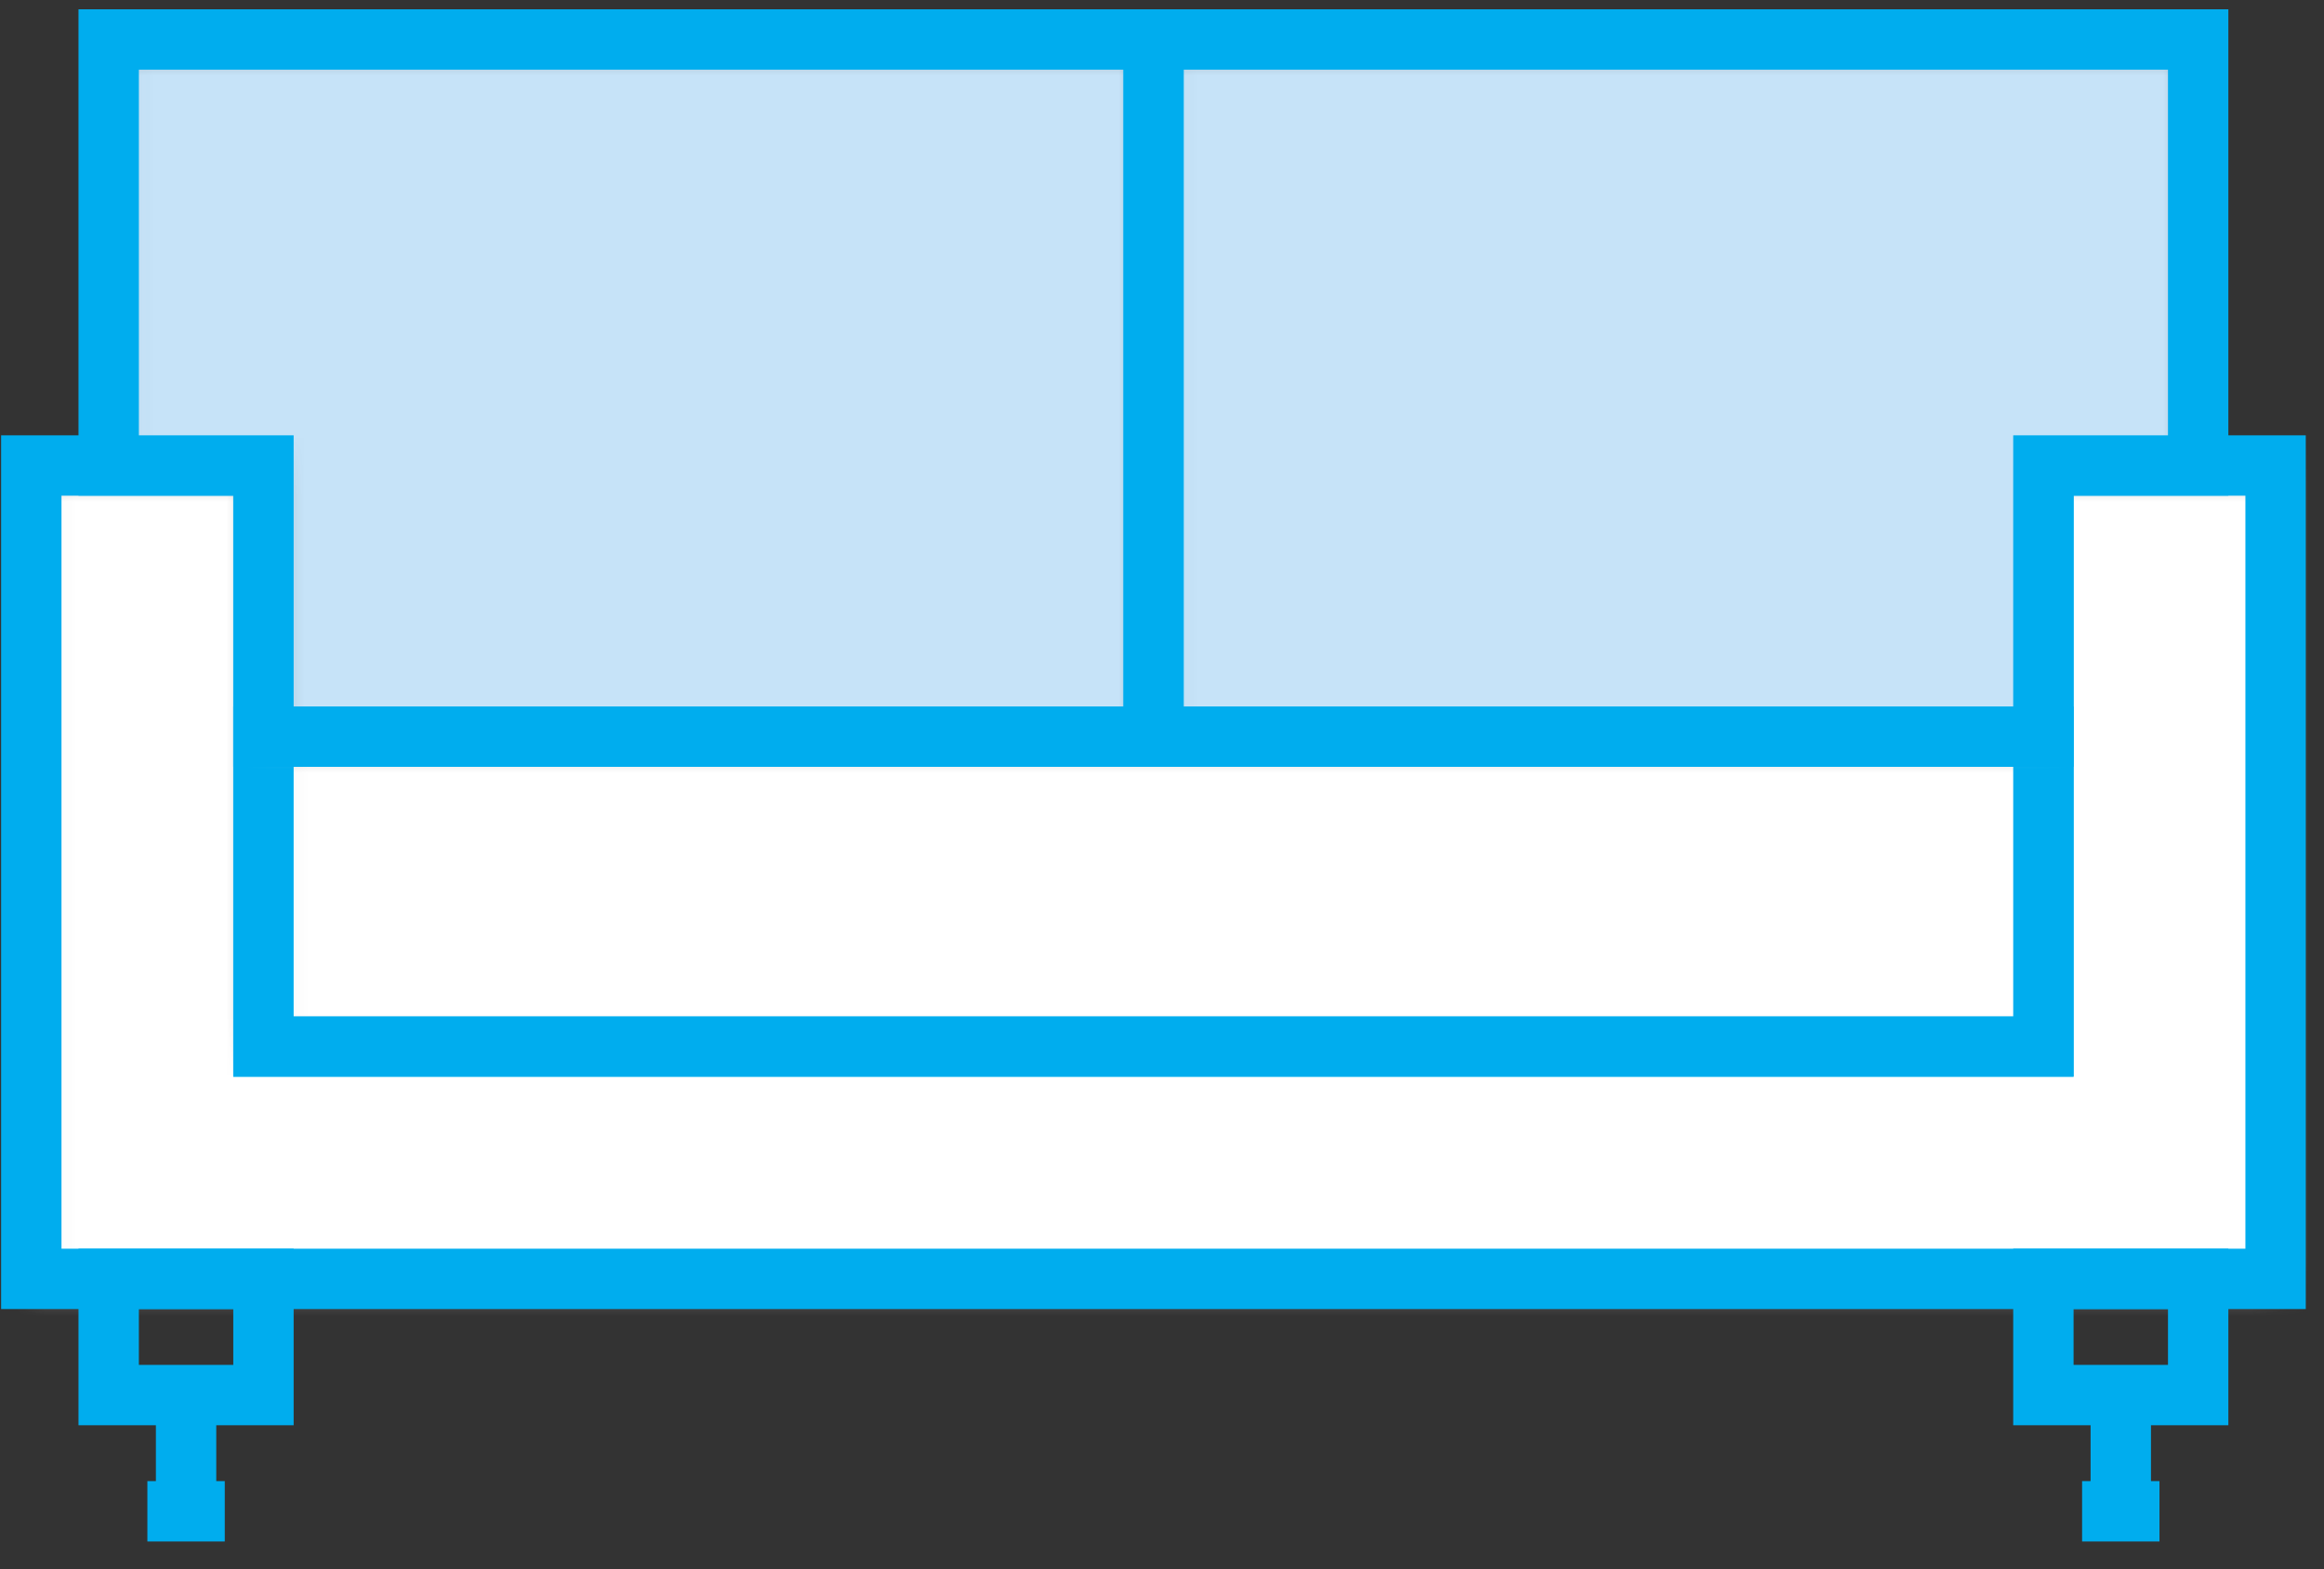 <svg xmlns="http://www.w3.org/2000/svg" width="77" height="52" viewBox="0 0 77 52" xmlns:xlink="http://www.w3.org/1999/xlink">
  <rect x="0" y="0" width="77" height="52" fill="#333333" stroke="none"/>
  <defs>
    <polygon id="a" points="66.703 .308 66.703 19.559 7.729 19.559 7.729 .308 .037 .308 .037 27.259 74.396 27.259 74.396 .308"/>
    <polygon id="c" points="29.524 .308 .037 .308 .037 10.575 59.011 10.575 59.011 .308"/>
    <polygon id="e" points="29.524 14.425 34.652 14.425 34.652 .308 .037 .308 .037 23.409 29.524 23.409"/>
    <polygon id="g" points="5.165 14.425 5.165 23.409 34.652 23.409 34.652 .308 .037 .308 .037 14.425"/>
  </defs>
  <g fill="none" fill-rule="evenodd" transform="translate(1 1)">
    <g transform="translate(0 14.118)">
      <mask id="b" fill="white">
        <use xlink:href="#a"/>
      </mask>
      <polygon fill="#FFFFFF" points="-3.169 -2.901 77.601 -2.901 77.601 30.468 -3.169 30.468" mask="url(#b)"/>
    </g>
    <polygon stroke="#00ADEE" stroke-width="2" points="66.703 14.425 66.703 33.677 7.729 33.677 7.729 14.425 .037 14.425 .037 41.377 74.396 41.377 74.396 14.425 66.703 14.425 66.703 14.425"/>
    <g transform="translate(7.692 23.102)">
      <mask id="d" fill="white">
        <use xlink:href="#c"/>
      </mask>
      <polygon fill="#FFFFFF" points="-3.169 -2.901 62.216 -2.901 62.216 13.783 -3.169 13.783" mask="url(#d)"/>
    </g>
    <polygon stroke="#00ADEE" stroke-width="2" points="37.216 23.409 7.729 23.409 7.729 33.677 66.703 33.677 66.703 23.409 37.216 23.409 37.216 23.409"/>
    <g transform="translate(37.18)">
      <mask id="f" fill="white">
        <use xlink:href="#e"/>
      </mask>
      <polygon fill="#C6E3F8" points="-3.169 -2.901 37.857 -2.901 37.857 26.618 -3.169 26.618" mask="url(#f)"/>
    </g>
    <polygon stroke="#00ADEE" stroke-width="2" points="66.703 14.425 71.831 14.425 71.831 .308 37.216 .308 37.216 23.409 66.703 23.409 66.703 14.425 66.703 14.425"/>
    <g transform="translate(2.564)">
      <mask id="h" fill="white">
        <use xlink:href="#g"/>
      </mask>
      <polygon fill="#C6E3F8" points="-3.169 -2.901 37.857 -2.901 37.857 26.618 -3.169 26.618" mask="url(#h)"/>
    </g>
    <polygon stroke="#00ADEE" stroke-width="2" points="7.729 14.425 7.729 23.409 37.216 23.409 37.216 .308 2.601 .308 2.601 14.425 7.729 14.425 7.729 14.425"/>
    <polygon stroke="#00ADEE" stroke-width="2" points="2.601 41.377 7.729 41.377 7.729 45.227 2.601 45.227 2.601 41.377"/>
    <path stroke="#00ADEE" stroke-width="2" d="M5.165,45.227 L5.165,49.078 M3.883,49.078 L6.447,49.078"/>
    <polygon stroke="#00ADEE" stroke-width="2" points="66.703 41.377 71.831 41.377 71.831 45.227 66.703 45.227 66.703 41.377"/>
    <path stroke="#00ADEE" stroke-width="2" d="M69.267,45.227 L69.267,49.078 M67.985,49.078 L70.549,49.078"/>
  </g>
</svg>
